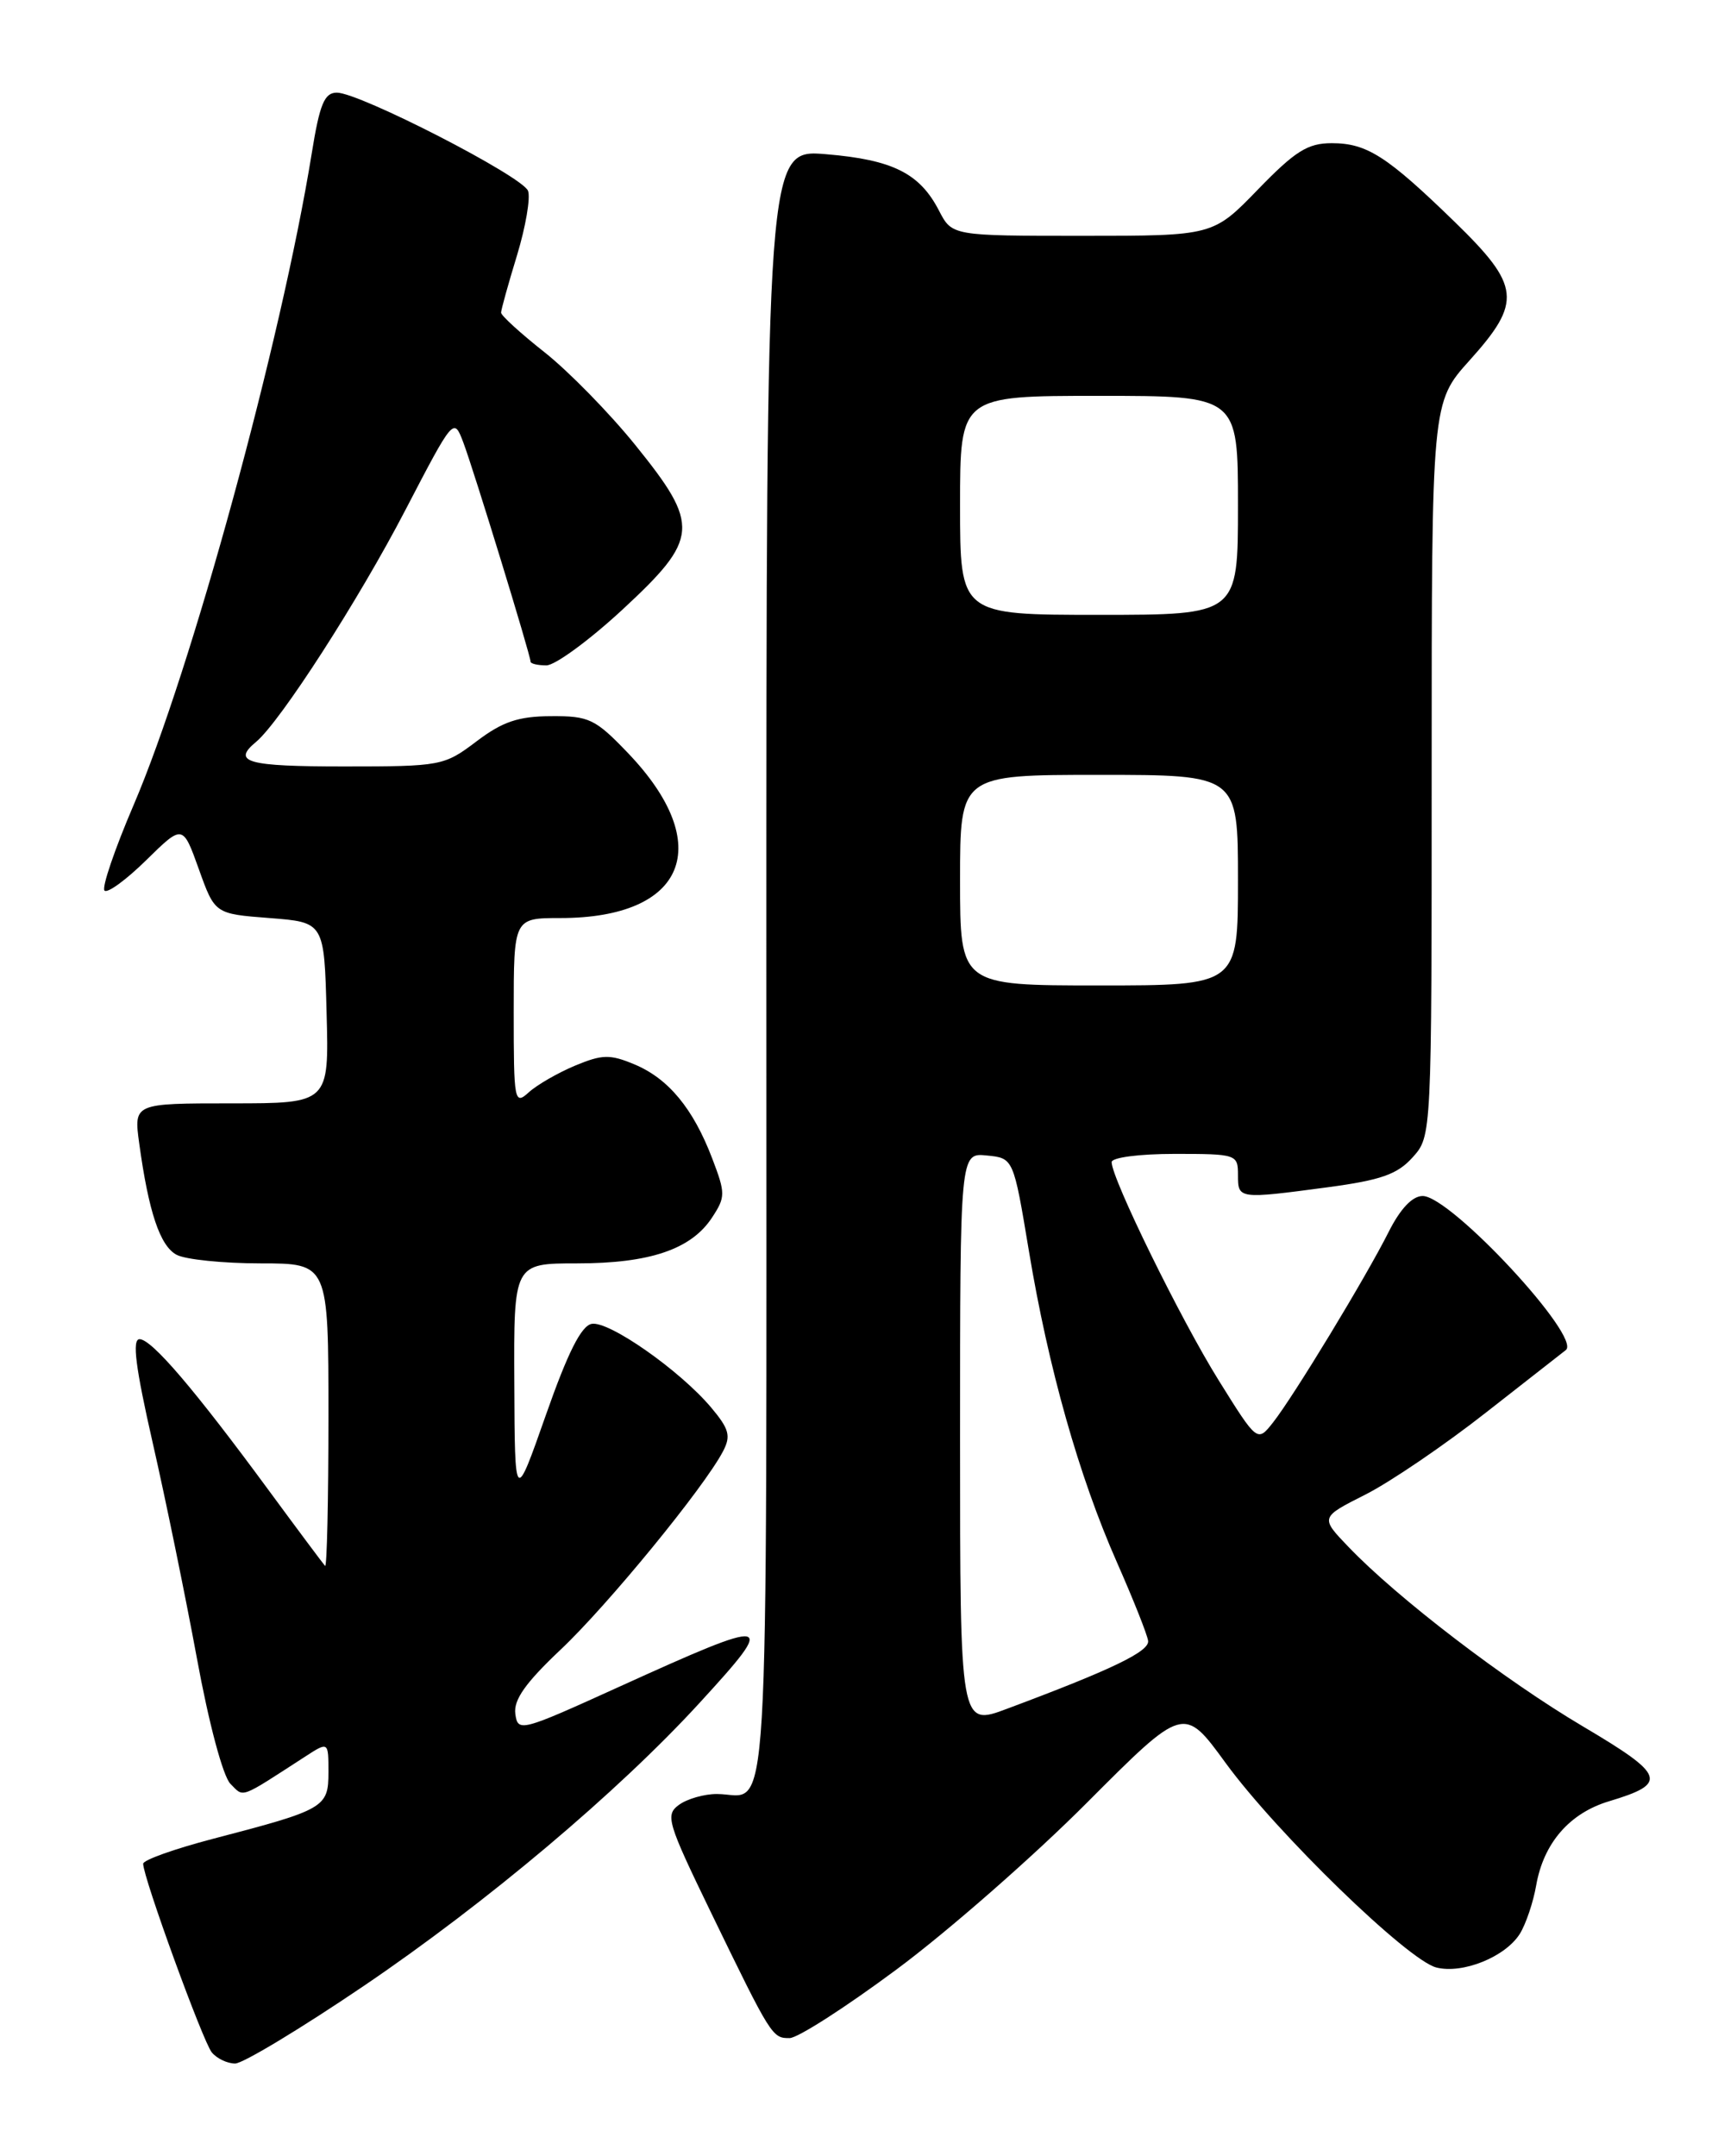 <?xml version="1.0" encoding="UTF-8" standalone="no"?>
<!DOCTYPE svg PUBLIC "-//W3C//DTD SVG 1.1//EN" "http://www.w3.org/Graphics/SVG/1.1/DTD/svg11.dtd" >
<svg xmlns="http://www.w3.org/2000/svg" xmlns:xlink="http://www.w3.org/1999/xlink" version="1.1" viewBox="0 0 204 256">
 <g >
 <path fill="currentColor"
d=" M 43.25 235.75 C 57.79 225.89 73.39 212.75 83.07 202.18 C 92.37 192.04 91.87 191.94 73.50 200.28 C 61.81 205.59 61.49 205.68 61.19 203.48 C 60.97 201.82 62.40 199.80 66.57 195.86 C 72.15 190.60 83.60 176.62 85.85 172.32 C 86.81 170.49 86.59 169.67 84.45 167.12 C 80.74 162.71 72.30 156.80 70.26 157.18 C 69.02 157.41 67.42 160.59 64.82 168.00 C 61.13 178.50 61.13 178.50 61.07 164.25 C 61.00 150.00 61.00 150.00 68.53 150.00 C 77.16 150.00 82.08 148.33 84.55 144.56 C 86.15 142.12 86.16 141.70 84.57 137.54 C 82.31 131.61 79.36 128.05 75.33 126.37 C 72.44 125.16 71.51 125.18 68.29 126.52 C 66.24 127.38 63.77 128.80 62.79 129.69 C 61.08 131.24 61.00 130.80 61.00 120.15 C 61.00 109.00 61.00 109.00 66.53 109.00 C 81.45 109.00 85.01 100.31 74.56 89.40 C 70.68 85.35 69.95 85.00 65.42 85.03 C 61.54 85.05 59.67 85.68 56.57 88.03 C 52.73 90.93 52.38 91.00 40.82 91.00 C 29.32 91.00 27.50 90.49 30.41 88.08 C 33.27 85.70 42.59 71.24 48.14 60.55 C 53.86 49.56 53.88 49.54 55.01 52.52 C 56.21 55.67 63.00 77.80 63.00 78.56 C 63.00 78.80 63.85 79.00 64.88 79.00 C 65.91 79.00 69.96 76.03 73.88 72.41 C 83.04 63.92 83.16 62.40 75.43 52.83 C 72.37 49.04 67.53 44.10 64.68 41.84 C 61.83 39.59 59.50 37.47 59.50 37.12 C 59.50 36.78 60.35 33.72 61.39 30.32 C 62.42 26.93 63.01 23.48 62.70 22.66 C 62.04 20.93 42.70 11.00 40.00 11.00 C 38.52 11.00 37.96 12.34 37.01 18.25 C 33.42 40.44 22.70 79.65 15.87 95.57 C 13.62 100.82 12.06 105.39 12.41 105.74 C 12.76 106.09 14.99 104.46 17.37 102.12 C 21.70 97.87 21.70 97.87 23.61 103.19 C 25.51 108.50 25.51 108.50 32.01 109.00 C 38.50 109.50 38.50 109.50 38.78 120.25 C 39.07 131.00 39.07 131.00 27.47 131.00 C 15.88 131.00 15.88 131.00 16.53 135.75 C 17.65 143.91 19.00 147.93 20.97 148.98 C 22.01 149.54 26.50 150.00 30.93 150.00 C 39.00 150.00 39.00 150.00 39.00 168.17 C 39.00 178.16 38.82 186.15 38.60 185.92 C 38.39 185.69 35.39 181.68 31.95 177.00 C 23.07 164.92 18.01 159.00 16.57 159.00 C 15.67 159.00 16.09 162.33 18.12 171.25 C 19.66 177.99 22.02 189.52 23.38 196.88 C 24.79 204.59 26.48 210.91 27.36 211.79 C 29.00 213.43 28.32 213.68 36.25 208.55 C 39.00 206.77 39.00 206.77 39.00 210.41 C 39.00 214.61 38.56 214.86 25.25 218.33 C 20.71 219.52 17.00 220.84 17.00 221.28 C 17.00 222.91 24.10 242.41 25.15 243.68 C 25.75 244.41 27.00 245.00 27.92 245.00 C 28.84 245.00 35.74 240.84 43.25 235.75 Z  M 106.50 233.80 C 112.55 229.31 122.69 220.43 129.03 214.07 C 140.57 202.50 140.57 202.50 145.53 209.31 C 151.62 217.65 167.18 232.76 170.56 233.60 C 173.69 234.39 178.75 232.34 180.47 229.60 C 181.19 228.44 182.06 225.86 182.41 223.85 C 183.29 218.82 186.37 215.27 191.07 213.86 C 198.10 211.75 197.77 210.78 188.02 205.01 C 178.68 199.49 165.92 189.72 160.13 183.67 C 156.76 180.16 156.76 180.16 162.13 177.45 C 165.08 175.96 171.55 171.56 176.50 167.67 C 181.45 163.79 185.69 160.47 185.92 160.30 C 187.91 158.84 172.27 142.00 168.93 142.00 C 167.71 142.00 166.28 143.51 164.90 146.25 C 162.20 151.63 153.63 165.75 151.17 168.88 C 149.30 171.25 149.30 171.25 144.70 163.87 C 140.20 156.65 132.00 139.94 132.00 137.98 C 132.00 137.43 135.26 137.00 139.50 137.00 C 146.83 137.00 147.00 137.06 147.00 139.50 C 147.00 142.37 147.02 142.38 157.68 140.96 C 164.00 140.11 165.93 139.43 167.75 137.40 C 170.00 134.89 170.00 134.89 170.00 91.34 C 170.00 47.79 170.00 47.79 174.50 42.79 C 180.75 35.84 180.55 33.95 172.75 26.36 C 164.69 18.53 162.31 17.00 158.13 17.00 C 155.28 17.00 153.79 17.94 149.37 22.50 C 144.04 28.00 144.04 28.00 128.55 28.00 C 113.05 28.00 113.05 28.00 111.50 25.01 C 109.21 20.57 106.00 18.97 98.10 18.31 C 91.00 17.71 91.00 17.71 91.00 114.75 C 91.00 221.44 91.51 213.00 85.11 213.00 C 83.61 213.00 81.59 213.58 80.62 214.29 C 78.97 215.49 79.24 216.37 84.41 227.04 C 91.58 241.81 91.70 242.00 93.76 241.98 C 94.72 241.98 100.45 238.30 106.50 233.80 Z  M 114.00 170.92 C 114.00 136.87 114.00 136.87 117.17 137.19 C 120.34 137.50 120.34 137.50 122.17 148.50 C 124.48 162.41 128.11 175.27 132.63 185.50 C 134.57 189.90 136.24 194.09 136.33 194.82 C 136.49 196.08 132.03 198.23 119.58 202.88 C 114.00 204.97 114.00 204.97 114.00 170.92 Z  M 114.00 104.50 C 114.00 92.00 114.00 92.00 130.50 92.00 C 147.00 92.00 147.00 92.00 147.00 104.50 C 147.00 117.00 147.00 117.00 130.50 117.00 C 114.00 117.00 114.00 117.00 114.00 104.50 Z  M 114.00 60.00 C 114.00 47.00 114.00 47.00 130.50 47.00 C 147.00 47.00 147.00 47.00 147.00 60.00 C 147.00 73.00 147.00 73.00 130.50 73.00 C 114.00 73.00 114.00 73.00 114.00 60.00 Z "/>
</g>
</svg>